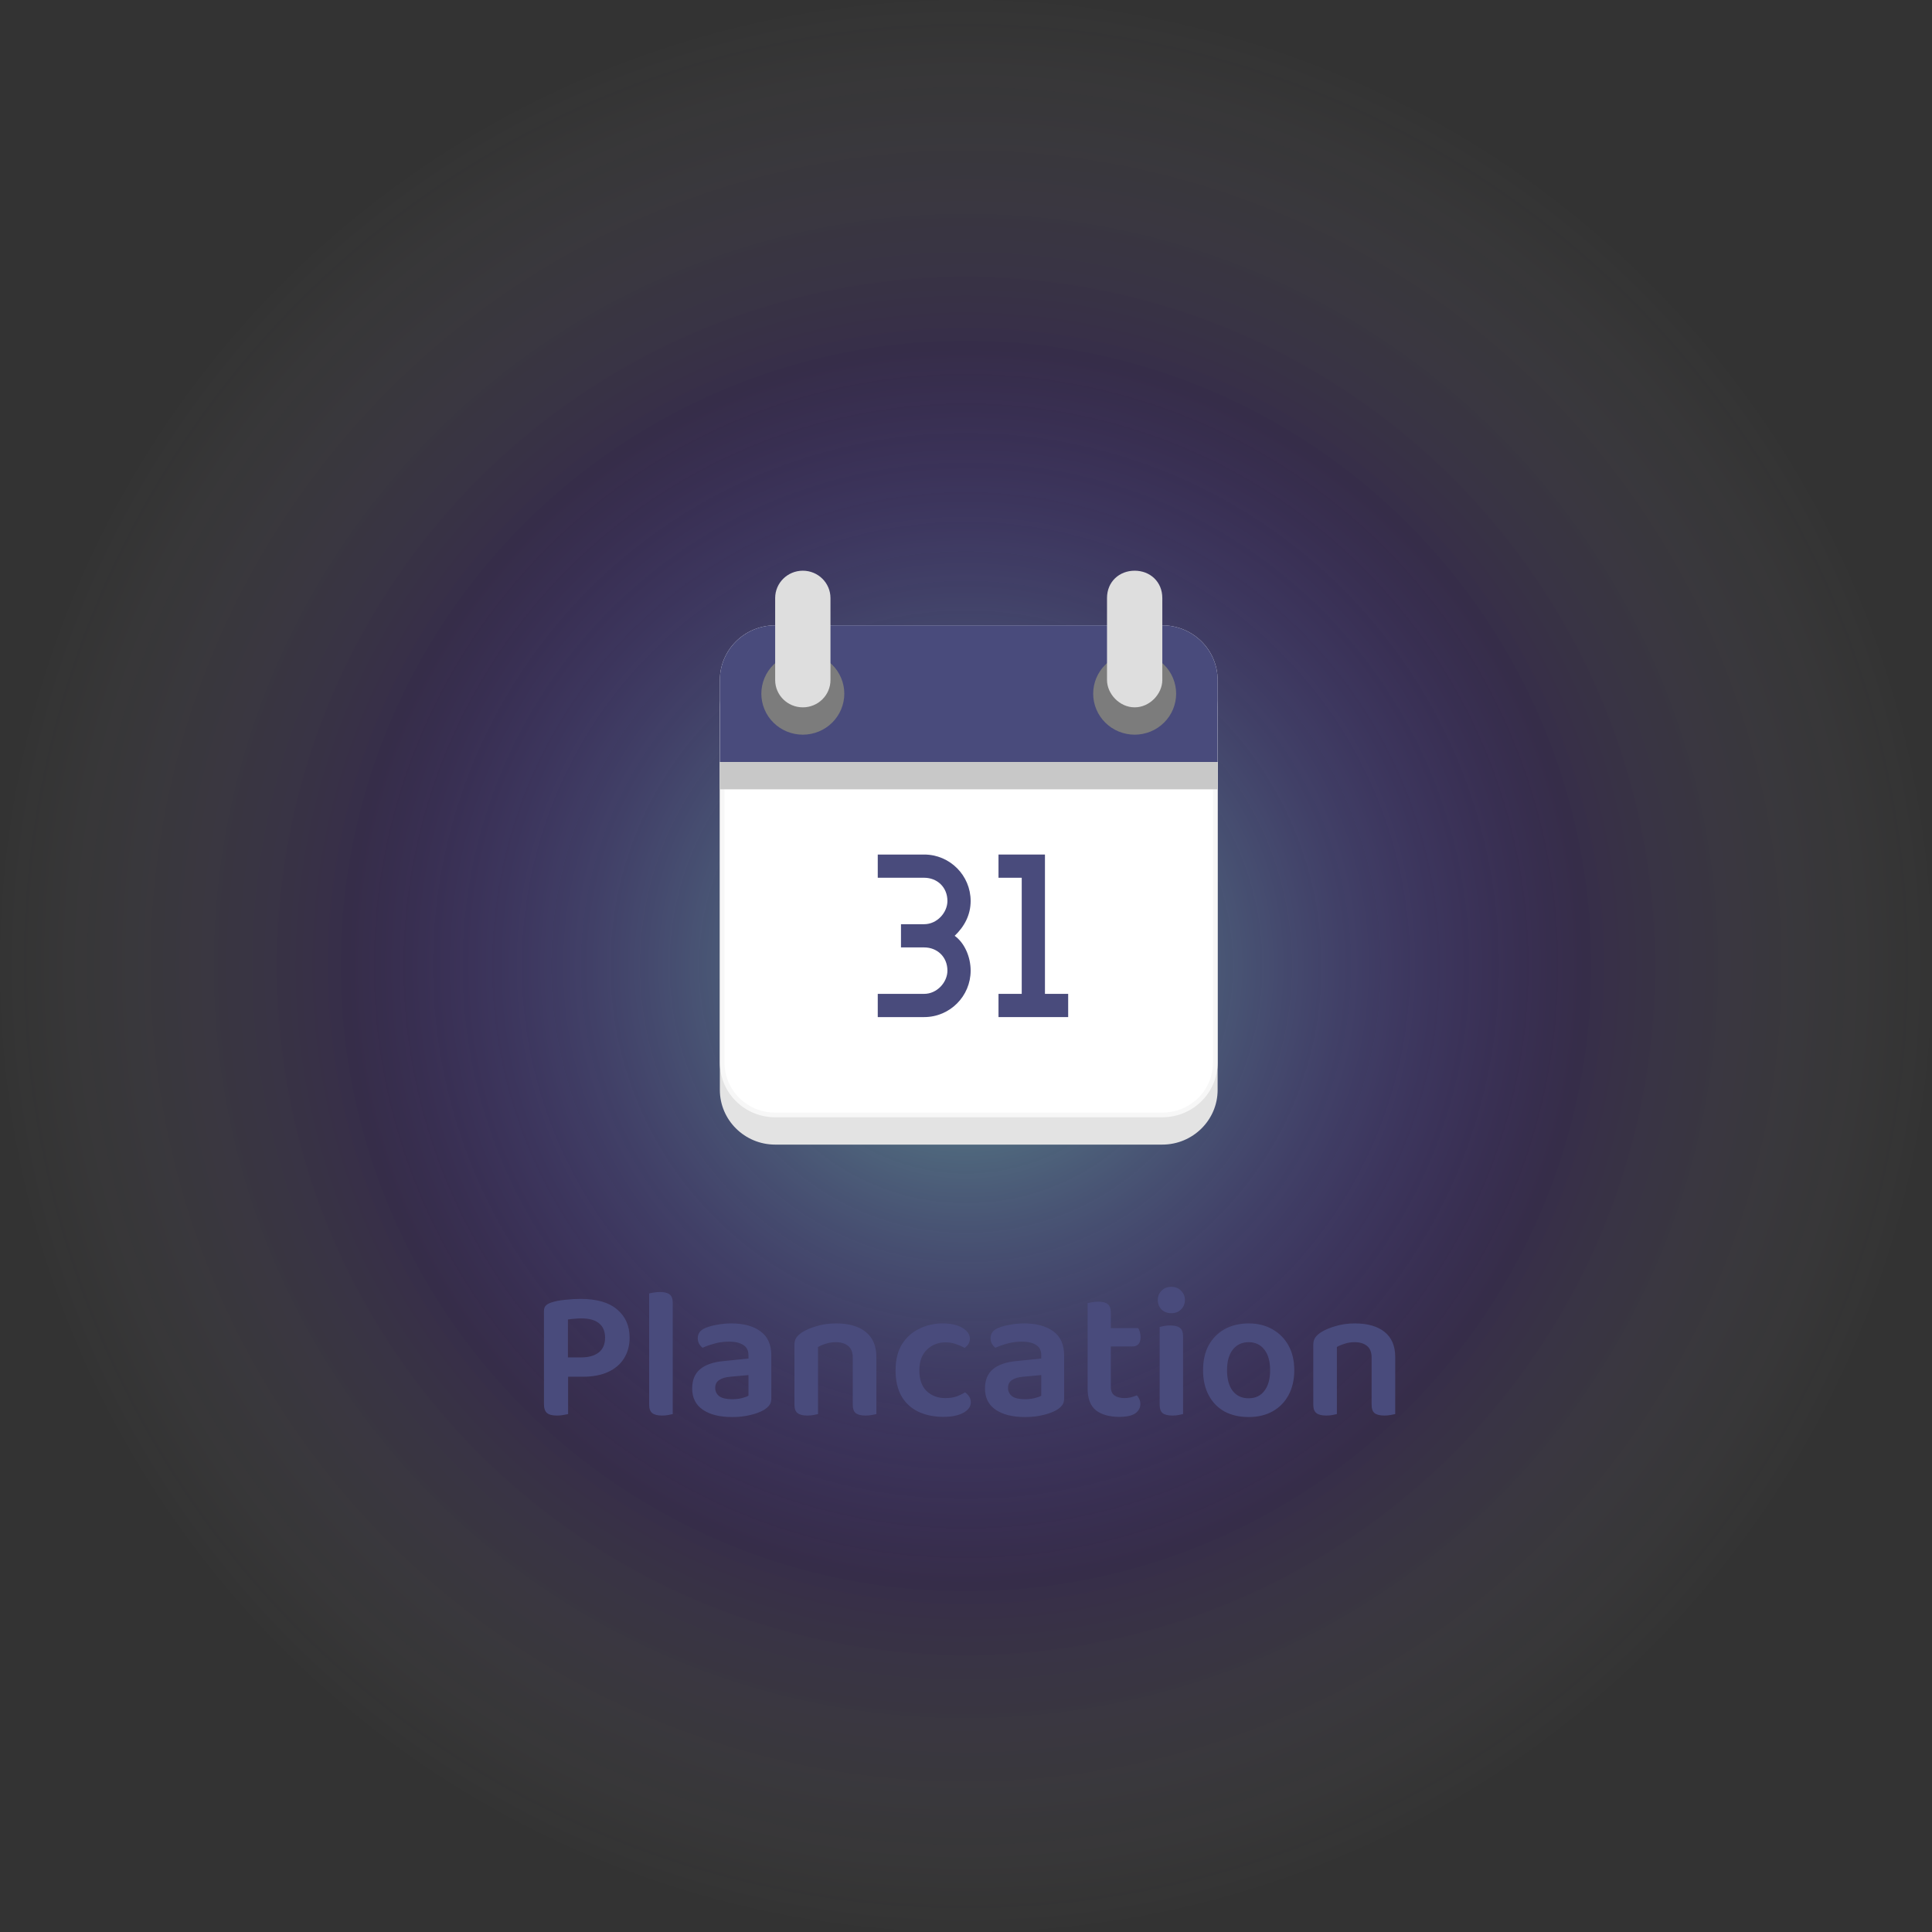 <svg width="416" height="416" viewBox="0 0 416 416" fill="none" xmlns="http://www.w3.org/2000/svg">
<rect x="0" y="0" width="416" height="416" fill="#333333" stroke="none"/>
<circle cx="208" cy="208" r="208" fill="url(#paint0_radial_752_1310)"/>
<path d="M117.127 296.439V282.279C117.127 281.772 117.26 281.385 117.527 281.119C117.794 280.852 118.167 280.639 118.647 280.479C119.474 280.185 120.474 279.985 121.647 279.879C122.847 279.745 123.954 279.679 124.967 279.679C128.487 279.679 131.127 280.439 132.887 281.959C134.674 283.452 135.567 285.479 135.567 288.039C135.567 289.719 135.167 291.199 134.367 292.479C133.594 293.732 132.46 294.705 130.967 295.399C129.474 296.092 127.647 296.439 125.487 296.439H117.127ZM119.927 304.799C118.914 304.799 118.194 304.612 117.767 304.239C117.34 303.865 117.127 303.239 117.127 302.359V294.119H122.327V304.479C122.087 304.532 121.74 304.599 121.287 304.679C120.86 304.759 120.407 304.799 119.927 304.799ZM122.287 292.279H125.127C126.727 292.279 127.98 291.932 128.887 291.239C129.82 290.519 130.287 289.452 130.287 288.039C130.287 286.652 129.847 285.612 128.967 284.919C128.114 284.225 126.86 283.879 125.207 283.879C124.647 283.879 124.127 283.905 123.647 283.959C123.167 283.985 122.714 284.039 122.287 284.119V292.279ZM139.776 293.959L144.856 294.199V304.479C144.642 304.532 144.322 304.599 143.896 304.679C143.496 304.759 143.056 304.799 142.576 304.799C141.616 304.799 140.909 304.625 140.456 304.279C140.002 303.932 139.776 303.319 139.776 302.439V293.959ZM144.856 296.759L139.776 296.559V278.519C140.016 278.439 140.336 278.372 140.736 278.319C141.162 278.239 141.616 278.199 142.096 278.199C143.056 278.199 143.749 278.372 144.176 278.719C144.629 279.039 144.856 279.652 144.856 280.559V296.759ZM157.641 305.119C155.001 305.119 152.907 304.599 151.361 303.559C149.814 302.519 149.041 300.985 149.041 298.959C149.041 297.172 149.601 295.799 150.721 294.839C151.867 293.879 153.521 293.292 155.681 293.079L161.161 292.519V291.839C161.161 290.799 160.787 290.052 160.041 289.599C159.294 289.119 158.267 288.879 156.961 288.879C155.921 288.879 154.907 289.012 153.921 289.279C152.934 289.545 152.054 289.852 151.281 290.199C150.987 289.985 150.734 289.692 150.521 289.319C150.334 288.945 150.241 288.559 150.241 288.159C150.241 287.145 150.774 286.412 151.841 285.959C152.587 285.639 153.454 285.399 154.441 285.239C155.454 285.052 156.467 284.959 157.481 284.959C160.094 284.959 162.174 285.519 163.721 286.639C165.294 287.759 166.081 289.505 166.081 291.879V301.119C166.081 301.759 165.921 302.265 165.601 302.639C165.307 303.012 164.907 303.345 164.401 303.639C163.654 304.065 162.707 304.412 161.561 304.679C160.414 304.972 159.107 305.119 157.641 305.119ZM157.641 301.279C158.414 301.279 159.121 301.199 159.761 301.039C160.401 300.879 160.867 300.705 161.161 300.519V296.079L157.281 296.439C156.241 296.519 155.427 296.759 154.841 297.159C154.281 297.532 154.001 298.092 154.001 298.839C154.001 299.585 154.294 300.185 154.881 300.639C155.467 301.065 156.387 301.279 157.641 301.279ZM188.699 292.159V296.039H183.619V292.319C183.619 291.172 183.286 290.332 182.619 289.799C181.952 289.265 181.072 288.999 179.979 288.999C179.206 288.999 178.499 289.105 177.859 289.319C177.219 289.505 176.646 289.745 176.139 290.039V296.039H171.059V289.599C171.059 288.959 171.192 288.439 171.459 288.039C171.726 287.639 172.139 287.252 172.699 286.879C173.499 286.372 174.526 285.932 175.779 285.559C177.059 285.159 178.472 284.959 180.019 284.959C182.766 284.959 184.899 285.572 186.419 286.799C187.939 288.025 188.699 289.812 188.699 292.159ZM171.059 294.079H176.139V304.479C175.926 304.532 175.606 304.599 175.179 304.679C174.779 304.759 174.339 304.799 173.859 304.799C172.899 304.799 172.192 304.625 171.739 304.279C171.286 303.932 171.059 303.319 171.059 302.439V294.079ZM183.619 294.079H188.699V304.479C188.459 304.532 188.126 304.599 187.699 304.679C187.299 304.759 186.859 304.799 186.379 304.799C185.419 304.799 184.712 304.625 184.259 304.279C183.832 303.932 183.619 303.319 183.619 302.439V294.079ZM203.554 289.039C202.008 289.039 200.688 289.559 199.594 290.599C198.501 291.639 197.954 293.132 197.954 295.079C197.954 297.025 198.474 298.505 199.514 299.519C200.581 300.532 201.928 301.039 203.554 301.039C204.488 301.039 205.301 300.919 205.994 300.679C206.688 300.412 207.288 300.119 207.794 299.799C208.194 300.092 208.501 300.412 208.714 300.759C208.928 301.079 209.034 301.479 209.034 301.959C209.034 302.865 208.501 303.612 207.434 304.199C206.368 304.785 204.928 305.079 203.114 305.079C201.088 305.079 199.288 304.705 197.714 303.959C196.168 303.212 194.968 302.105 194.114 300.639C193.261 299.145 192.834 297.292 192.834 295.079C192.834 292.839 193.288 290.972 194.194 289.479C195.128 287.985 196.368 286.865 197.914 286.119C199.461 285.345 201.141 284.959 202.954 284.959C204.741 284.959 206.168 285.279 207.234 285.919C208.301 286.559 208.834 287.332 208.834 288.239C208.834 288.665 208.728 289.052 208.514 289.399C208.301 289.719 208.034 289.999 207.714 290.239C207.208 289.945 206.608 289.679 205.914 289.439C205.248 289.172 204.461 289.039 203.554 289.039ZM220.688 305.119C218.048 305.119 215.954 304.599 214.408 303.559C212.861 302.519 212.088 300.985 212.088 298.959C212.088 297.172 212.648 295.799 213.768 294.839C214.914 293.879 216.568 293.292 218.728 293.079L224.208 292.519V291.839C224.208 290.799 223.834 290.052 223.088 289.599C222.341 289.119 221.314 288.879 220.008 288.879C218.968 288.879 217.954 289.012 216.968 289.279C215.981 289.545 215.101 289.852 214.328 290.199C214.034 289.985 213.781 289.692 213.568 289.319C213.381 288.945 213.288 288.559 213.288 288.159C213.288 287.145 213.821 286.412 214.888 285.959C215.634 285.639 216.501 285.399 217.488 285.239C218.501 285.052 219.514 284.959 220.528 284.959C223.141 284.959 225.221 285.519 226.768 286.639C228.341 287.759 229.128 289.505 229.128 291.879V301.119C229.128 301.759 228.968 302.265 228.648 302.639C228.354 303.012 227.954 303.345 227.448 303.639C226.701 304.065 225.754 304.412 224.608 304.679C223.461 304.972 222.154 305.119 220.688 305.119ZM220.688 301.279C221.461 301.279 222.168 301.199 222.808 301.039C223.448 300.879 223.914 300.705 224.208 300.519V296.079L220.328 296.439C219.288 296.519 218.474 296.759 217.888 297.159C217.328 297.532 217.048 298.092 217.048 298.839C217.048 299.585 217.341 300.185 217.928 300.639C218.514 301.065 219.434 301.279 220.688 301.279ZM234.186 293.959H239.186V298.639C239.186 299.492 239.453 300.105 239.986 300.479C240.519 300.852 241.239 301.039 242.146 301.039C242.573 301.039 243.026 300.985 243.506 300.879C244.013 300.745 244.439 300.599 244.786 300.439C244.999 300.652 245.173 300.919 245.306 301.239C245.466 301.559 245.546 301.919 245.546 302.319C245.546 303.119 245.186 303.785 244.466 304.319C243.746 304.825 242.586 305.079 240.986 305.079C238.879 305.079 237.213 304.612 235.986 303.679C234.786 302.719 234.186 301.145 234.186 298.959V293.959ZM237.226 289.919V285.959H245.066C245.199 286.145 245.319 286.412 245.426 286.759C245.533 287.105 245.586 287.492 245.586 287.919C245.586 288.612 245.426 289.119 245.106 289.439C244.813 289.759 244.386 289.919 243.826 289.919H237.226ZM239.186 295.039H234.186V280.599C234.399 280.545 234.706 280.479 235.106 280.399C235.533 280.319 235.986 280.279 236.466 280.279C237.399 280.279 238.079 280.452 238.506 280.799C238.959 281.145 239.186 281.759 239.186 282.639V295.039ZM249.297 279.919C249.297 279.119 249.563 278.452 250.097 277.919C250.657 277.359 251.363 277.079 252.217 277.079C253.07 277.079 253.763 277.359 254.297 277.919C254.857 278.452 255.137 279.119 255.137 279.919C255.137 280.719 254.857 281.399 254.297 281.959C253.763 282.492 253.07 282.759 252.217 282.759C251.363 282.759 250.657 282.492 250.097 281.959C249.563 281.399 249.297 280.719 249.297 279.919ZM249.697 293.959H254.737V304.479C254.523 304.532 254.203 304.599 253.777 304.679C253.377 304.759 252.937 304.799 252.457 304.799C251.497 304.799 250.79 304.625 250.337 304.279C249.91 303.932 249.697 303.319 249.697 302.439V293.959ZM254.737 296.559H249.697V285.719C249.91 285.665 250.217 285.599 250.617 285.519C251.043 285.439 251.497 285.399 251.977 285.399C252.937 285.399 253.63 285.572 254.057 285.919C254.51 286.239 254.737 286.852 254.737 287.759V296.559ZM278.685 295.039C278.685 297.092 278.272 298.879 277.445 300.399C276.645 301.892 275.512 303.052 274.045 303.879C272.579 304.705 270.845 305.119 268.845 305.119C266.872 305.119 265.139 304.719 263.645 303.919C262.179 303.092 261.045 301.919 260.245 300.399C259.445 298.879 259.045 297.092 259.045 295.039C259.045 292.959 259.445 291.172 260.245 289.679C261.072 288.185 262.219 287.025 263.685 286.199C265.179 285.372 266.912 284.959 268.885 284.959C270.832 284.959 272.539 285.385 274.005 286.239C275.472 287.065 276.619 288.225 277.445 289.719C278.272 291.212 278.685 292.985 278.685 295.039ZM268.845 288.999C267.432 288.999 266.299 289.532 265.445 290.599C264.619 291.665 264.205 293.145 264.205 295.039C264.205 296.959 264.619 298.452 265.445 299.519C266.272 300.559 267.405 301.079 268.845 301.079C270.312 301.079 271.445 300.545 272.245 299.479C273.072 298.412 273.485 296.932 273.485 295.039C273.485 293.145 273.072 291.665 272.245 290.599C271.419 289.532 270.285 288.999 268.845 288.999ZM300.418 292.159V296.039H295.338V292.319C295.338 291.172 295.004 290.332 294.338 289.799C293.671 289.265 292.791 288.999 291.698 288.999C290.924 288.999 290.218 289.105 289.578 289.319C288.938 289.505 288.364 289.745 287.858 290.039V296.039H282.778V289.599C282.778 288.959 282.911 288.439 283.178 288.039C283.444 287.639 283.858 287.252 284.418 286.879C285.218 286.372 286.244 285.932 287.498 285.559C288.778 285.159 290.191 284.959 291.738 284.959C294.484 284.959 296.618 285.572 298.138 286.799C299.658 288.025 300.418 289.812 300.418 292.159ZM282.778 294.079H287.858V304.479C287.644 304.532 287.324 304.599 286.898 304.679C286.498 304.759 286.058 304.799 285.578 304.799C284.618 304.799 283.911 304.625 283.458 304.279C283.004 303.932 282.778 303.319 282.778 302.439V294.079ZM295.338 294.079H300.418V304.479C300.178 304.532 299.844 304.599 299.418 304.679C299.018 304.759 298.578 304.799 298.098 304.799C297.138 304.799 296.431 304.625 295.978 304.279C295.551 303.932 295.338 303.319 295.338 302.439V294.079Z" fill="#494B7C"/>
<path d="M166.909 140.538C160.332 140.538 155 145.833 155 152.306V234.688C155 241.16 160.332 246.456 166.909 246.456H202.635H214.544H250.271C256.85 246.456 262.18 241.16 262.18 234.688V152.306C262.18 145.833 256.85 140.538 250.271 140.538H214.544H202.635H166.909Z" fill="#E3E3E3"/>
<path d="M155.5 146.422C155.5 140.204 160.602 135.153 166.909 135.153H202.635H214.544H250.271C256.58 135.153 261.68 140.204 261.68 146.422V228.803C261.68 235.024 256.58 240.072 250.271 240.072H214.544H202.635H166.909C160.602 240.072 155.5 235.024 155.5 228.803V146.422Z" fill="white" stroke="#F7F7F7"/>
<path d="M166.909 134.653C160.332 134.653 155 139.949 155 146.422V164.075H262.18V146.422C262.18 139.949 256.85 134.653 250.271 134.653H214.544H202.635H166.909Z" fill="#494B7C"/>
<path d="M181.795 149.364C181.795 150.523 181.564 151.671 181.115 152.742C180.666 153.813 180.008 154.786 179.179 155.605C178.35 156.425 177.365 157.075 176.281 157.519C175.198 157.962 174.036 158.191 172.863 158.191C171.69 158.191 170.529 157.962 169.445 157.519C168.362 157.075 167.377 156.425 166.548 155.605C165.718 154.786 165.06 153.813 164.612 152.742C164.163 151.671 163.932 150.523 163.932 149.364C163.932 148.205 164.163 147.057 164.612 145.986C165.06 144.915 165.718 143.942 166.548 143.123C167.377 142.303 168.362 141.653 169.445 141.209C170.529 140.766 171.69 140.538 172.863 140.538C174.036 140.538 175.198 140.766 176.281 141.209C177.365 141.653 178.35 142.303 179.179 143.123C180.008 143.942 180.666 144.915 181.115 145.986C181.564 147.057 181.795 148.205 181.795 149.364Z" fill="#7C7C7C"/>
<path d="M172.864 122.884C169.575 122.884 166.909 125.519 166.909 128.769V146.422C166.909 149.672 169.575 152.306 172.864 152.306C176.152 152.306 178.818 149.672 178.818 146.422V128.769C178.818 125.519 176.152 122.884 172.864 122.884Z" fill="#DEDEDE"/>
<path d="M253.248 149.364C253.248 150.523 253.017 151.671 252.568 152.742C252.119 153.813 251.461 154.786 250.632 155.605C249.803 156.425 248.818 157.075 247.734 157.519C246.651 157.962 245.489 158.191 244.316 158.191C243.143 158.191 241.982 157.962 240.898 157.519C239.815 157.075 238.83 156.425 238.001 155.605C237.171 154.786 236.514 153.813 236.065 152.742C235.616 151.671 235.385 150.523 235.385 149.364C235.385 148.205 235.616 147.057 236.065 145.986C236.514 144.915 237.171 143.942 238.001 143.123C238.83 142.303 239.815 141.653 240.898 141.209C241.982 140.766 243.143 140.538 244.316 140.538C245.489 140.538 246.651 140.766 247.734 141.209C248.818 141.653 249.803 142.303 250.632 143.123C251.461 143.942 252.119 144.915 252.568 145.986C253.017 147.057 253.248 148.205 253.248 149.364Z" fill="#7C7C7C"/>
<path d="M244.317 122.884C241.03 122.884 238.362 125.238 238.362 128.769V146.422C238.362 149.364 241.03 152.306 244.317 152.306C247.604 152.306 250.271 149.364 250.271 146.422V128.769C250.271 125.238 247.604 122.884 244.317 122.884Z" fill="#DEDEDE"/>
<path d="M262.18 164.075H155V169.959H262.18V164.075Z" fill="#C8C8C8"/>
<path d="M189 184V189H199C201.76 189 204 191 204 194C204 196.5 201.76 199 199 199H194V204H199C201.76 204 204 206 204 209C204 211.5 201.76 214 199 214H189V219H199C204.525 219 209 214.5 209 209C209 206 207.66 203 205.56 201.5C207.66 199.5 209 197 209 194C209 188.5 204.525 184 199 184H189Z" fill="#494B7C"/>
<path d="M215 184V189H220V214H215V219H220H225H230V214H225V184H220H215Z" fill="#494B7C"/>
<defs>
<radialGradient id="paint0_radial_752_1310" cx="0" cy="0" r="1" gradientUnits="userSpaceOnUse" gradientTransform="translate(208 208) rotate(90) scale(208)">
<stop stop-color="#88FFE2" stop-opacity="0.52"/>
<stop offset="0.635" stop-color="#5200FF" stop-opacity="0.11"/>
<stop offset="1" stop-color="white" stop-opacity="0"/>
</radialGradient>
</defs>
</svg>

